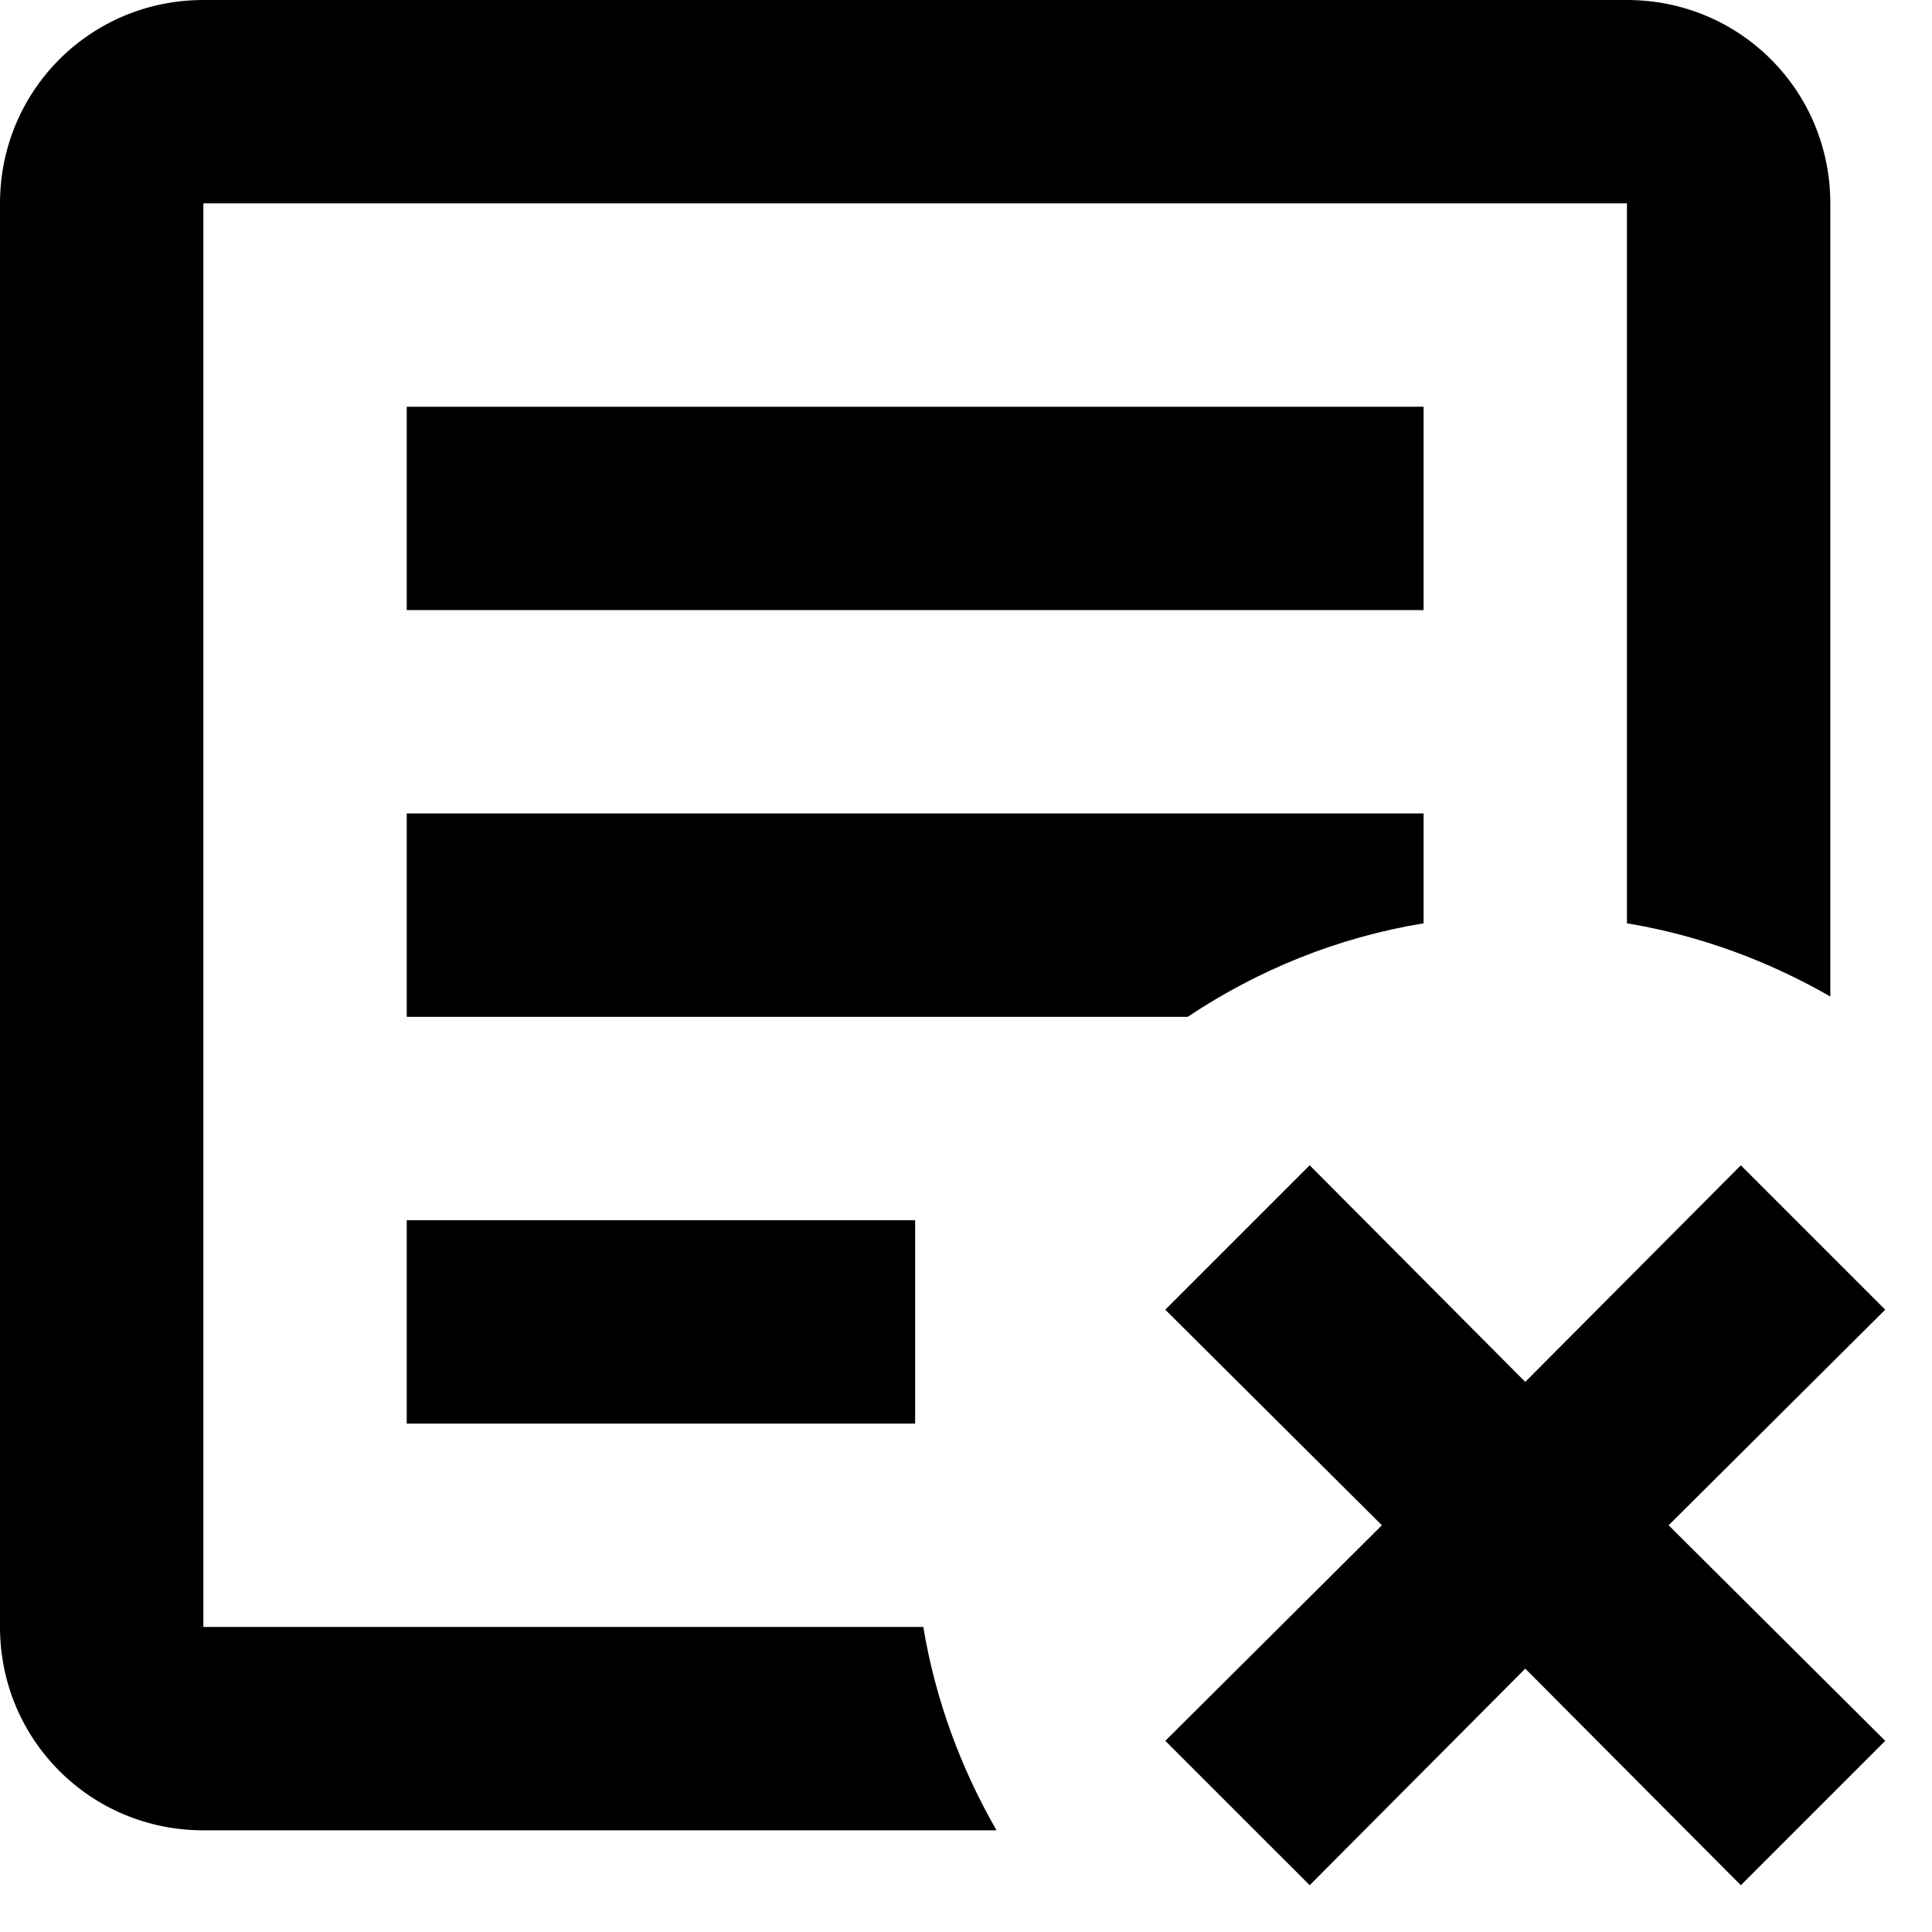 <svg width="19" height="19" viewBox="0 0 19 19" fill="none" xmlns="http://www.w3.org/2000/svg">
<path d="M11.46 12.88L12.88 11.46L15 13.59L17.12 11.46L18.54 12.88L16.41 15L18.54 17.12L17.12 18.54L15 16.41L12.88 18.54L11.46 17.12L13.59 15L11.46 12.88ZM2 0H16C17.11 0 18 0.89 18 2V9.8C17.39 9.45 16.72 9.2 16 9.08V2H2V16H9.08C9.2 16.72 9.45 17.39 9.8 18H2C0.89 18 0 17.11 0 16V2C0 0.89 0.89 0 2 0ZM4 4H14V6H4V4ZM4 8H14V9.08C13.15 9.22 12.37 9.54 11.68 10H4V8ZM4 12H9V14H4V12Z" fill="black"/>
</svg>